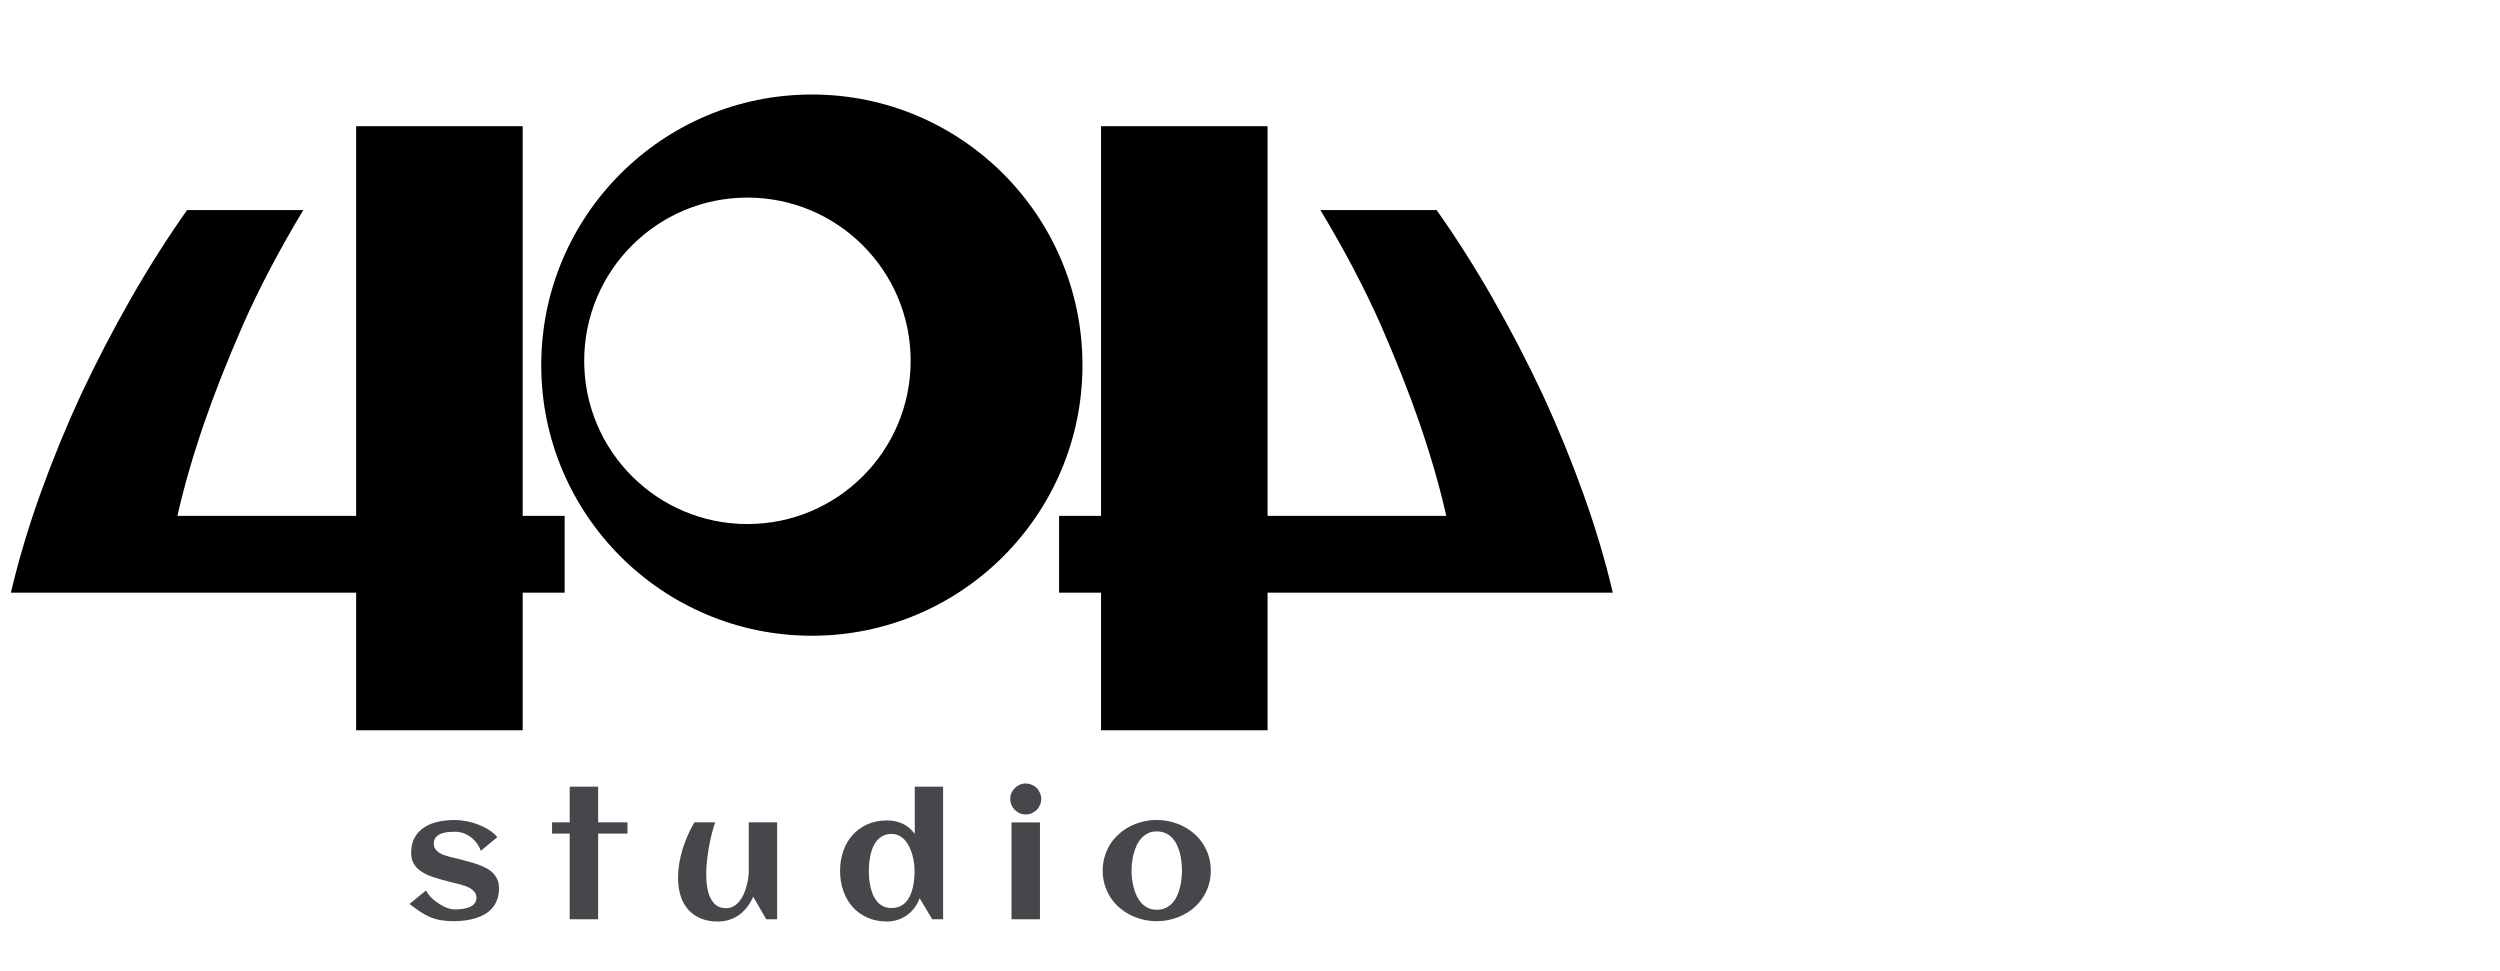 <svg width="291" height="113" viewBox="0 0 291 113" fill="none" xmlns="http://www.w3.org/2000/svg">
<path d="M123.277 68.984H128.16V85H147.545V68.984H187.73C186.852 65.241 185.712 61.416 184.312 57.51C182.913 53.603 181.334 49.746 179.576 45.938C177.786 42.129 175.849 38.402 173.766 34.756C171.682 31.11 169.501 27.676 167.223 24.453H153.697C156.497 29.108 158.84 33.568 160.729 37.832C162.584 42.096 164.081 45.889 165.221 49.209C166.555 53.083 167.597 56.696 168.346 60.049H147.545V14.688H128.16V60.049H123.277V68.984Z" fill="black"/>
<path d="M58.084 103.396C58.084 103.891 58.012 104.331 57.869 104.715C57.726 105.099 57.531 105.434 57.283 105.721C57.036 106.001 56.743 106.238 56.404 106.434C56.066 106.622 55.701 106.775 55.31 106.893C54.926 107.01 54.523 107.094 54.1 107.146C53.676 107.199 53.257 107.225 52.84 107.225C52.28 107.225 51.785 107.189 51.355 107.117C50.926 107.046 50.516 106.932 50.125 106.775C49.734 106.613 49.344 106.404 48.953 106.15C48.569 105.896 48.139 105.587 47.664 105.223L49.588 103.65C49.764 103.982 49.995 104.285 50.281 104.559C50.574 104.826 50.877 105.057 51.19 105.252C51.502 105.447 51.805 105.597 52.098 105.701C52.391 105.805 52.628 105.857 52.81 105.857C52.96 105.857 53.13 105.854 53.318 105.848C53.507 105.835 53.699 105.815 53.895 105.789C54.09 105.757 54.282 105.711 54.471 105.652C54.66 105.594 54.825 105.516 54.969 105.418C55.118 105.314 55.236 105.187 55.32 105.037C55.411 104.881 55.457 104.695 55.457 104.48C55.457 104.259 55.398 104.067 55.281 103.904C55.171 103.735 55.024 103.589 54.842 103.465C54.66 103.341 54.451 103.237 54.217 103.152C53.982 103.068 53.745 102.993 53.504 102.928C53.27 102.863 53.042 102.807 52.82 102.762C52.599 102.71 52.407 102.661 52.244 102.615C51.945 102.531 51.629 102.446 51.297 102.361C50.965 102.27 50.636 102.169 50.31 102.059C49.985 101.941 49.672 101.805 49.373 101.648C49.08 101.492 48.82 101.307 48.592 101.092C48.37 100.87 48.191 100.613 48.055 100.32C47.925 100.021 47.859 99.672 47.859 99.275C47.859 98.546 48.003 97.938 48.289 97.449C48.582 96.954 48.966 96.561 49.441 96.268C49.917 95.968 50.457 95.757 51.062 95.633C51.668 95.509 52.283 95.447 52.908 95.447C53.338 95.447 53.79 95.493 54.266 95.584C54.741 95.669 55.203 95.799 55.652 95.975C56.102 96.144 56.522 96.352 56.912 96.6C57.303 96.847 57.628 97.13 57.889 97.449L55.965 99.031C55.822 98.641 55.633 98.305 55.398 98.025C55.171 97.745 54.92 97.518 54.647 97.342C54.38 97.159 54.103 97.026 53.816 96.941C53.536 96.857 53.276 96.814 53.035 96.814C52.801 96.814 52.537 96.824 52.244 96.844C51.951 96.863 51.675 96.919 51.414 97.01C51.16 97.101 50.942 97.241 50.76 97.43C50.584 97.612 50.496 97.866 50.496 98.191C50.496 98.426 50.548 98.628 50.652 98.797C50.763 98.96 50.906 99.103 51.082 99.227C51.258 99.344 51.456 99.445 51.678 99.529C51.906 99.607 52.137 99.679 52.371 99.744C52.605 99.803 52.833 99.855 53.055 99.9C53.276 99.946 53.475 99.995 53.65 100.047C53.95 100.132 54.266 100.219 54.598 100.311C54.936 100.395 55.268 100.496 55.594 100.613C55.919 100.724 56.232 100.857 56.531 101.014C56.837 101.163 57.104 101.349 57.332 101.57C57.56 101.792 57.742 102.052 57.879 102.352C58.016 102.645 58.084 102.993 58.084 103.396ZM69.622 107H66.311V97.029H64.26V95.721H66.311V91.57H69.622V95.721H73.04V97.029H69.622V107ZM78.923 102.176C78.923 101.661 78.966 101.128 79.05 100.574C79.141 100.021 79.269 99.467 79.431 98.914C79.6 98.361 79.802 97.814 80.037 97.273C80.271 96.733 80.535 96.216 80.828 95.721H83.24C83.077 96.209 82.931 96.72 82.8 97.254C82.677 97.781 82.569 98.312 82.478 98.846C82.394 99.373 82.325 99.891 82.273 100.398C82.228 100.906 82.205 101.378 82.205 101.814C82.205 102.068 82.215 102.342 82.234 102.635C82.26 102.921 82.302 103.211 82.361 103.504C82.419 103.79 82.501 104.067 82.605 104.334C82.716 104.601 82.856 104.839 83.025 105.047C83.194 105.249 83.399 105.411 83.64 105.535C83.888 105.652 84.177 105.711 84.509 105.711C84.835 105.711 85.125 105.639 85.379 105.496C85.639 105.346 85.867 105.154 86.062 104.92C86.257 104.679 86.423 104.406 86.56 104.1C86.697 103.794 86.808 103.481 86.892 103.162C86.983 102.837 87.048 102.521 87.088 102.215C87.133 101.902 87.156 101.622 87.156 101.375V95.721H90.457V107H89.187L87.673 104.373C87.485 104.809 87.254 105.206 86.98 105.564C86.713 105.916 86.407 106.219 86.062 106.473C85.717 106.727 85.333 106.922 84.91 107.059C84.493 107.195 84.041 107.264 83.552 107.264C82.771 107.264 82.091 107.137 81.511 106.883C80.932 106.629 80.45 106.277 80.066 105.828C79.682 105.379 79.395 104.845 79.207 104.227C79.018 103.602 78.923 102.918 78.923 102.176ZM109.778 107H108.508L107.043 104.549C106.9 104.959 106.702 105.33 106.448 105.662C106.2 105.994 105.911 106.281 105.579 106.521C105.253 106.756 104.892 106.938 104.495 107.068C104.104 107.199 103.69 107.264 103.254 107.264C102.395 107.264 101.627 107.111 100.95 106.805C100.273 106.499 99.7 106.082 99.231 105.555C98.762 105.021 98.404 104.396 98.157 103.68C97.909 102.964 97.785 102.195 97.785 101.375C97.785 100.555 97.909 99.787 98.157 99.07C98.404 98.354 98.762 97.732 99.231 97.205C99.7 96.678 100.273 96.261 100.95 95.955C101.627 95.649 102.395 95.496 103.254 95.496C103.912 95.496 104.514 95.623 105.061 95.877C105.614 96.131 106.086 96.528 106.477 97.068V91.57H109.778V107ZM106.457 101.375C106.457 101.115 106.438 100.828 106.399 100.516C106.36 100.203 106.298 99.887 106.213 99.568C106.129 99.249 106.018 98.94 105.881 98.641C105.745 98.341 105.575 98.074 105.373 97.84C105.178 97.606 104.947 97.42 104.68 97.283C104.42 97.14 104.12 97.068 103.782 97.068C103.411 97.068 103.088 97.137 102.815 97.273C102.541 97.404 102.307 97.583 102.112 97.811C101.916 98.032 101.754 98.289 101.623 98.582C101.5 98.875 101.402 99.181 101.33 99.5C101.259 99.819 101.207 100.141 101.174 100.467C101.148 100.786 101.135 101.089 101.135 101.375C101.135 101.661 101.148 101.967 101.174 102.293C101.207 102.612 101.259 102.931 101.33 103.25C101.402 103.569 101.5 103.878 101.623 104.178C101.754 104.471 101.916 104.731 102.112 104.959C102.307 105.18 102.541 105.359 102.815 105.496C103.088 105.626 103.411 105.691 103.782 105.691C104.153 105.691 104.478 105.626 104.758 105.496C105.038 105.366 105.276 105.19 105.471 104.969C105.673 104.741 105.836 104.484 105.959 104.197C106.09 103.904 106.19 103.598 106.262 103.279C106.334 102.954 106.383 102.628 106.409 102.303C106.441 101.977 106.457 101.668 106.457 101.375ZM121.198 92.996C121.198 93.243 121.15 93.478 121.052 93.699C120.961 93.921 120.834 94.113 120.671 94.275C120.508 94.438 120.316 94.568 120.095 94.666C119.874 94.757 119.639 94.803 119.392 94.803C119.144 94.803 118.91 94.757 118.689 94.666C118.474 94.568 118.285 94.438 118.122 94.275C117.96 94.113 117.829 93.921 117.732 93.699C117.64 93.478 117.595 93.243 117.595 92.996C117.595 92.749 117.64 92.518 117.732 92.303C117.829 92.081 117.96 91.889 118.122 91.727C118.285 91.564 118.474 91.437 118.689 91.346C118.91 91.248 119.144 91.199 119.392 91.199C119.639 91.199 119.874 91.248 120.095 91.346C120.316 91.437 120.508 91.564 120.671 91.727C120.834 91.889 120.961 92.081 121.052 92.303C121.15 92.518 121.198 92.749 121.198 92.996ZM121.052 107H117.741V95.731H121.052V107ZM140.939 101.336C140.939 101.922 140.861 102.472 140.705 102.986C140.549 103.501 140.331 103.976 140.051 104.412C139.777 104.848 139.445 105.242 139.055 105.594C138.664 105.939 138.234 106.232 137.766 106.473C137.303 106.714 136.805 106.899 136.271 107.029C135.744 107.16 135.201 107.225 134.641 107.225C134.081 107.225 133.537 107.16 133.01 107.029C132.482 106.899 131.984 106.714 131.516 106.473C131.053 106.232 130.627 105.939 130.236 105.594C129.846 105.242 129.51 104.848 129.23 104.412C128.957 103.976 128.742 103.501 128.586 102.986C128.43 102.465 128.352 101.915 128.352 101.336C128.352 100.757 128.43 100.21 128.586 99.695C128.742 99.174 128.957 98.696 129.23 98.26C129.51 97.824 129.846 97.433 130.236 97.088C130.627 96.736 131.053 96.44 131.516 96.199C131.984 95.958 132.482 95.773 133.01 95.643C133.537 95.512 134.081 95.447 134.641 95.447C135.201 95.447 135.744 95.512 136.271 95.643C136.805 95.773 137.303 95.958 137.766 96.199C138.234 96.44 138.664 96.736 139.055 97.088C139.445 97.433 139.777 97.824 140.051 98.26C140.331 98.696 140.549 99.174 140.705 99.695C140.861 100.21 140.939 100.757 140.939 101.336ZM137.58 101.336C137.58 101.023 137.561 100.695 137.521 100.35C137.489 99.998 137.43 99.656 137.346 99.324C137.261 98.986 137.144 98.663 136.994 98.357C136.851 98.045 136.672 97.775 136.457 97.547C136.242 97.312 135.985 97.127 135.686 96.99C135.386 96.847 135.038 96.775 134.641 96.775C134.263 96.775 133.928 96.847 133.635 96.99C133.342 97.133 133.085 97.326 132.863 97.566C132.648 97.801 132.466 98.074 132.316 98.387C132.173 98.699 132.056 99.025 131.965 99.363C131.874 99.695 131.809 100.034 131.77 100.379C131.73 100.717 131.711 101.036 131.711 101.336C131.711 101.635 131.73 101.958 131.77 102.303C131.809 102.641 131.874 102.98 131.965 103.318C132.056 103.657 132.173 103.982 132.316 104.295C132.466 104.601 132.648 104.874 132.863 105.115C133.085 105.35 133.342 105.538 133.635 105.682C133.928 105.825 134.263 105.896 134.641 105.896C135.031 105.896 135.376 105.828 135.676 105.691C135.975 105.548 136.232 105.359 136.447 105.125C136.669 104.891 136.851 104.62 136.994 104.314C137.137 104.008 137.251 103.686 137.336 103.348C137.427 103.009 137.489 102.667 137.521 102.322C137.561 101.977 137.58 101.648 137.58 101.336Z" fill="#45474B"/>
<path d="M65.723 68.984H60.84V85H41.455V68.984H1.27C2.148 65.241 3.288 61.416 4.688 57.51C6.087 53.603 7.666 49.746 9.424 45.938C11.214 42.129 13.151 38.402 15.234 34.756C17.318 31.11 19.499 27.676 21.777 24.453H35.303C32.503 29.108 30.16 33.568 28.271 37.832C26.416 42.096 24.919 45.889 23.779 49.209C22.445 53.083 21.403 56.696 20.654 60.049H41.455V14.688H60.84V60.049H65.723V68.984Z" fill="black"/>
<path fill-rule="evenodd" clip-rule="evenodd" d="M126 42.5C126 25.103 111.897 11 94.5 11C77.103 11 63 25.103 63 42.5C63 59.897 77.103 74 94.5 74C111.897 74 126 59.897 126 42.5ZM87 61C97.493 61 106 52.493 106 42C106 31.506 97.493 23 87 23C76.507 23 68 31.506 68 42C68 52.493 76.507 61 87 61Z" fill="black"/>
</svg>
